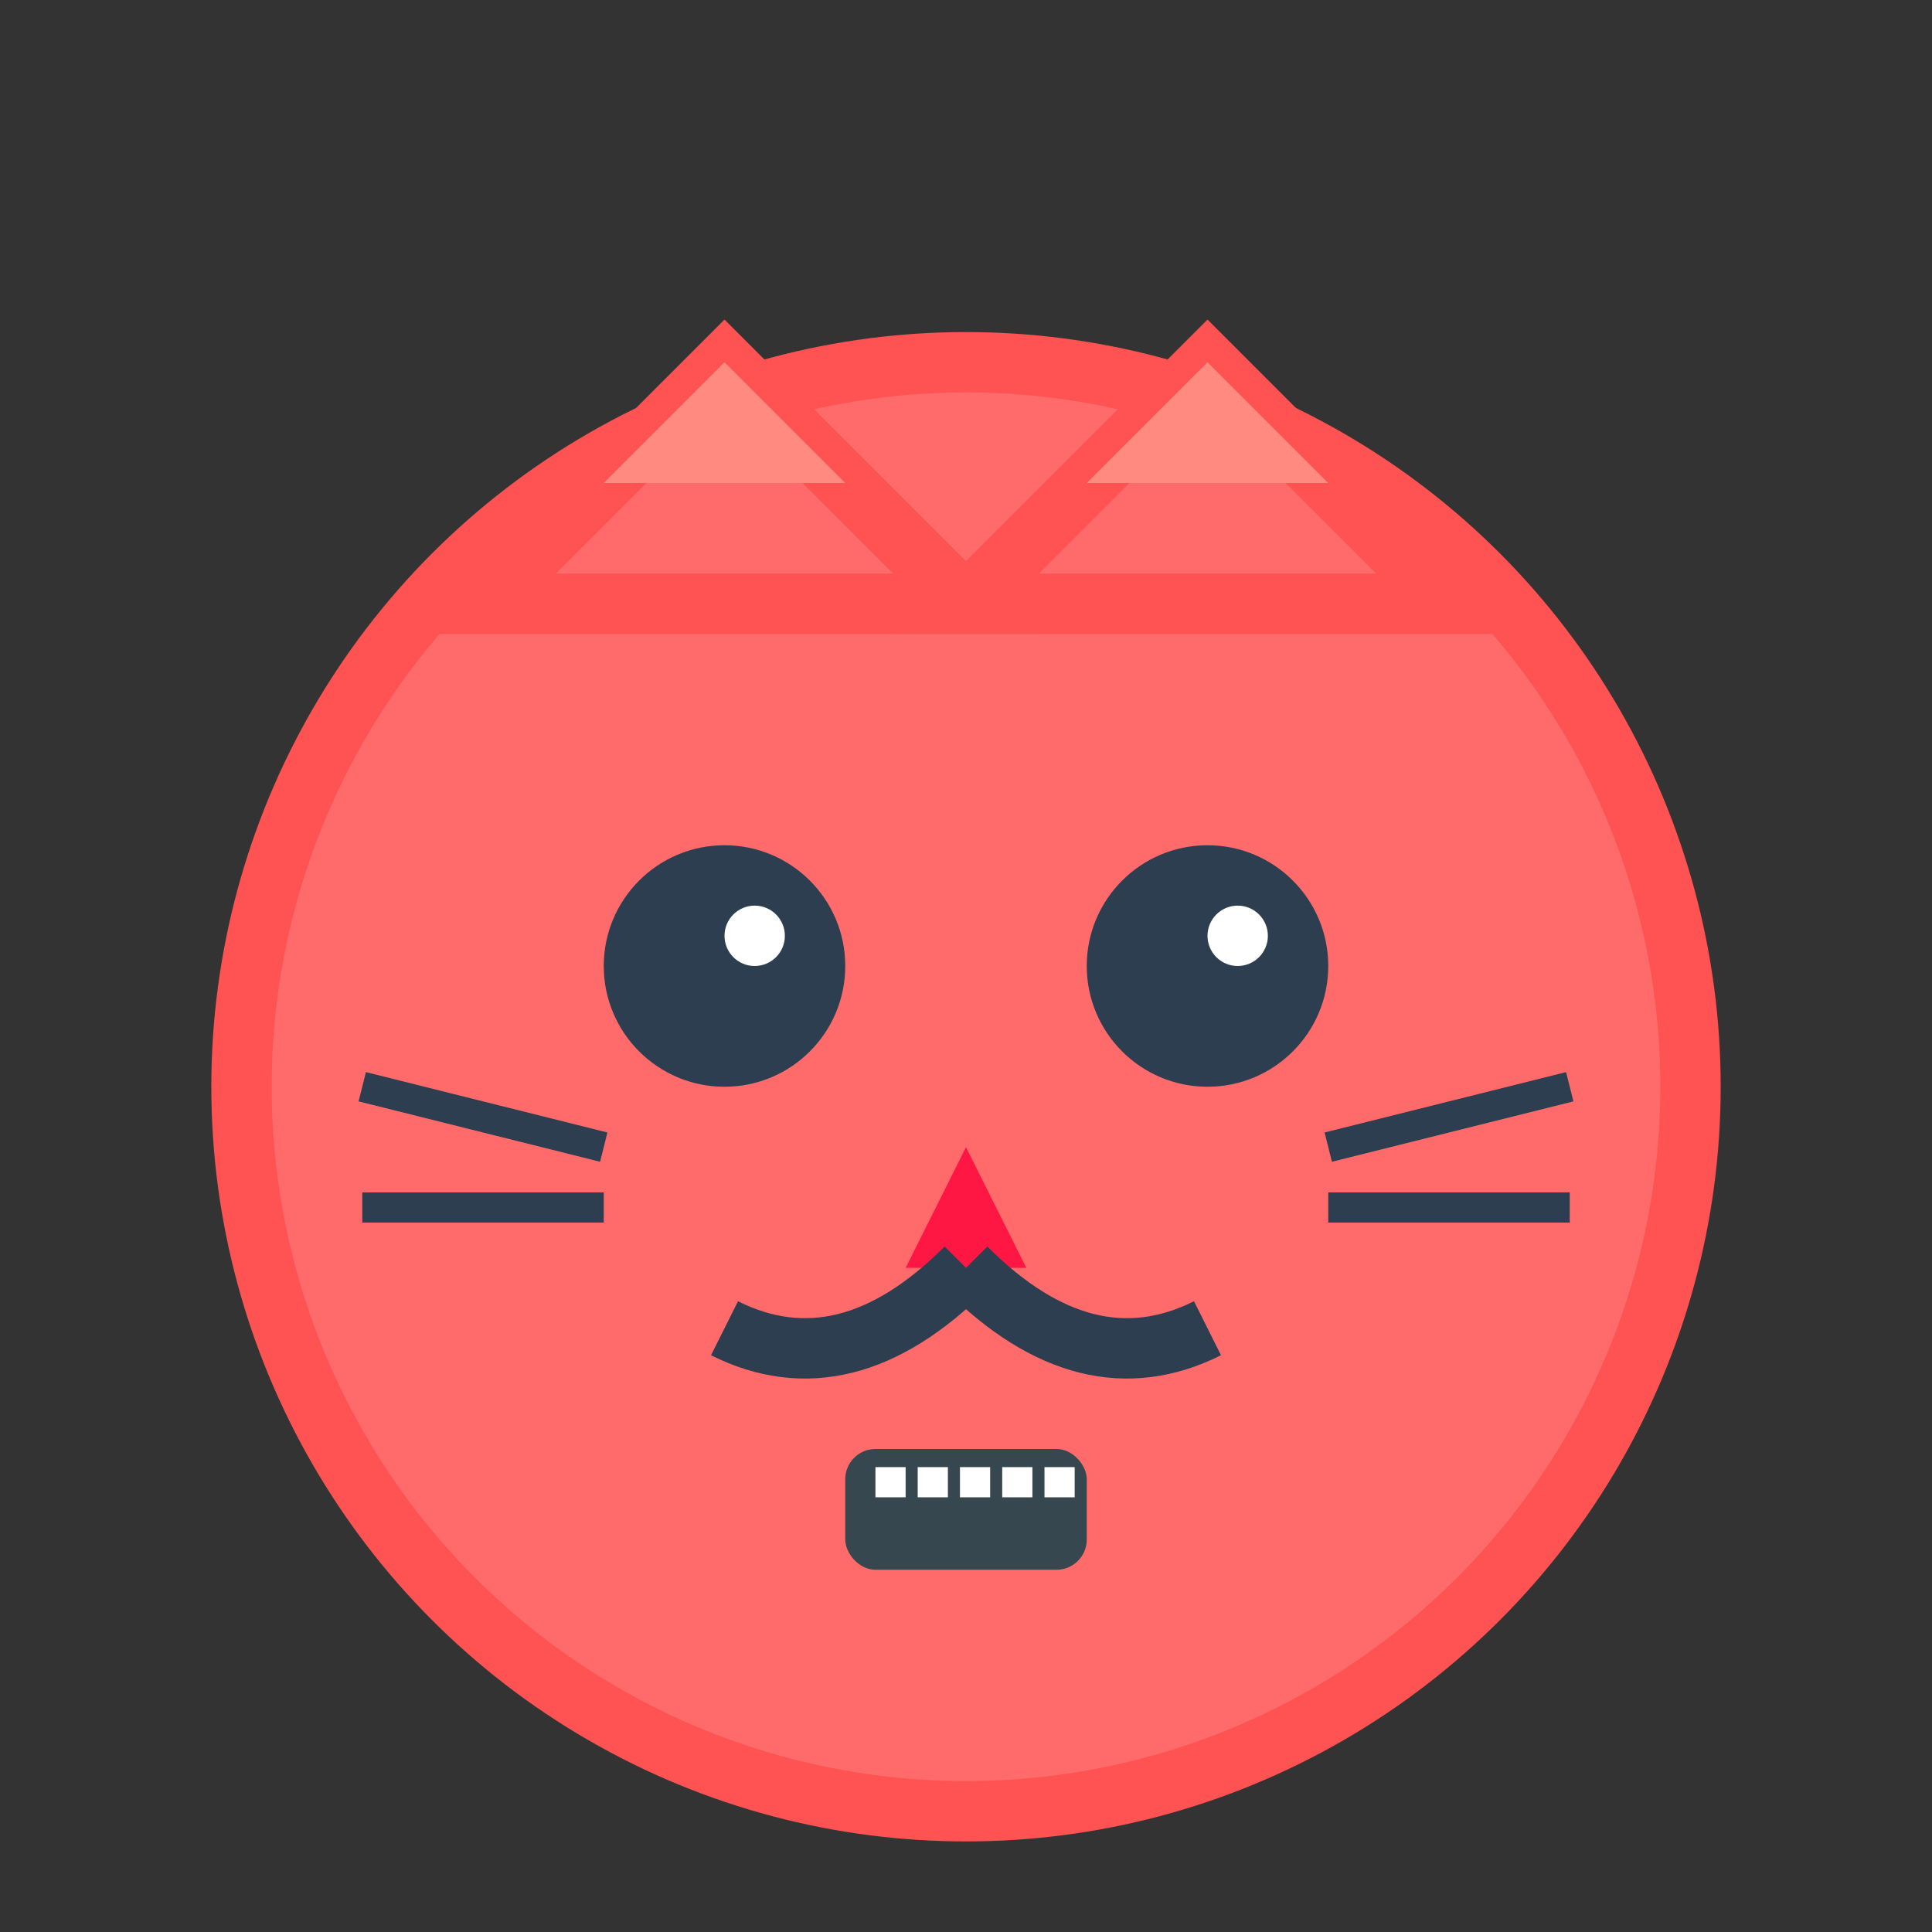 <svg xmlns="http://www.w3.org/2000/svg" viewBox="0 0 32 32" width="32" height="32">
  <rect x="0" y="0" width="32" height="32" fill="#333333" stroke="none"/>
  <!-- Cat head -->
  <circle cx="16" cy="18" r="12" fill="#ff6b6b" stroke="#ff5252" stroke-width="1"/>
  
  <!-- Cat ears -->
  <polygon points="8,10 12,6 16,10" fill="#ff6b6b" stroke="#ff5252" stroke-width="1"/>
  <polygon points="16,10 20,6 24,10" fill="#ff6b6b" stroke="#ff5252" stroke-width="1"/>
  
  <!-- Inner ears -->
  <polygon points="10,8 12,6 14,8" fill="#ff8a80"/>
  <polygon points="18,8 20,6 22,8" fill="#ff8a80"/>
  
  <!-- Eyes -->
  <circle cx="12" cy="16" r="2" fill="#2c3e50"/>
  <circle cx="20" cy="16" r="2" fill="#2c3e50"/>
  
  <!-- Eye highlights -->
  <circle cx="12.5" cy="15.5" r="0.5" fill="#ffffff"/>
  <circle cx="20.5" cy="15.5" r="0.5" fill="#ffffff"/>
  
  <!-- Nose -->
  <polygon points="16,19 15,21 17,21" fill="#ff1744"/>
  
  <!-- Mouth -->
  <path d="M16 21 Q14 23 12 22" stroke="#2c3e50" stroke-width="1" fill="none"/>
  <path d="M16 21 Q18 23 20 22" stroke="#2c3e50" stroke-width="1" fill="none"/>
  
  <!-- Whiskers -->
  <line x1="6" y1="18" x2="10" y2="19" stroke="#2c3e50" stroke-width="0.5"/>
  <line x1="6" y1="20" x2="10" y2="20" stroke="#2c3e50" stroke-width="0.5"/>
  <line x1="22" y1="19" x2="26" y2="18" stroke="#2c3e50" stroke-width="0.5"/>
  <line x1="22" y1="20" x2="26" y2="20" stroke="#2c3e50" stroke-width="0.5"/>
  
  <!-- Coding symbol (small keyboard) -->
  <rect x="14" y="24" width="4" height="2" fill="#37474f" rx="0.5"/>
  <rect x="14.5" y="24.3" width="0.5" height="0.5" fill="#ffffff"/>
  <rect x="15.2" y="24.3" width="0.5" height="0.5" fill="#ffffff"/>
  <rect x="15.9" y="24.3" width="0.5" height="0.5" fill="#ffffff"/>
  <rect x="16.6" y="24.3" width="0.5" height="0.5" fill="#ffffff"/>
  <rect x="17.3" y="24.3" width="0.5" height="0.5" fill="#ffffff"/>
</svg>
